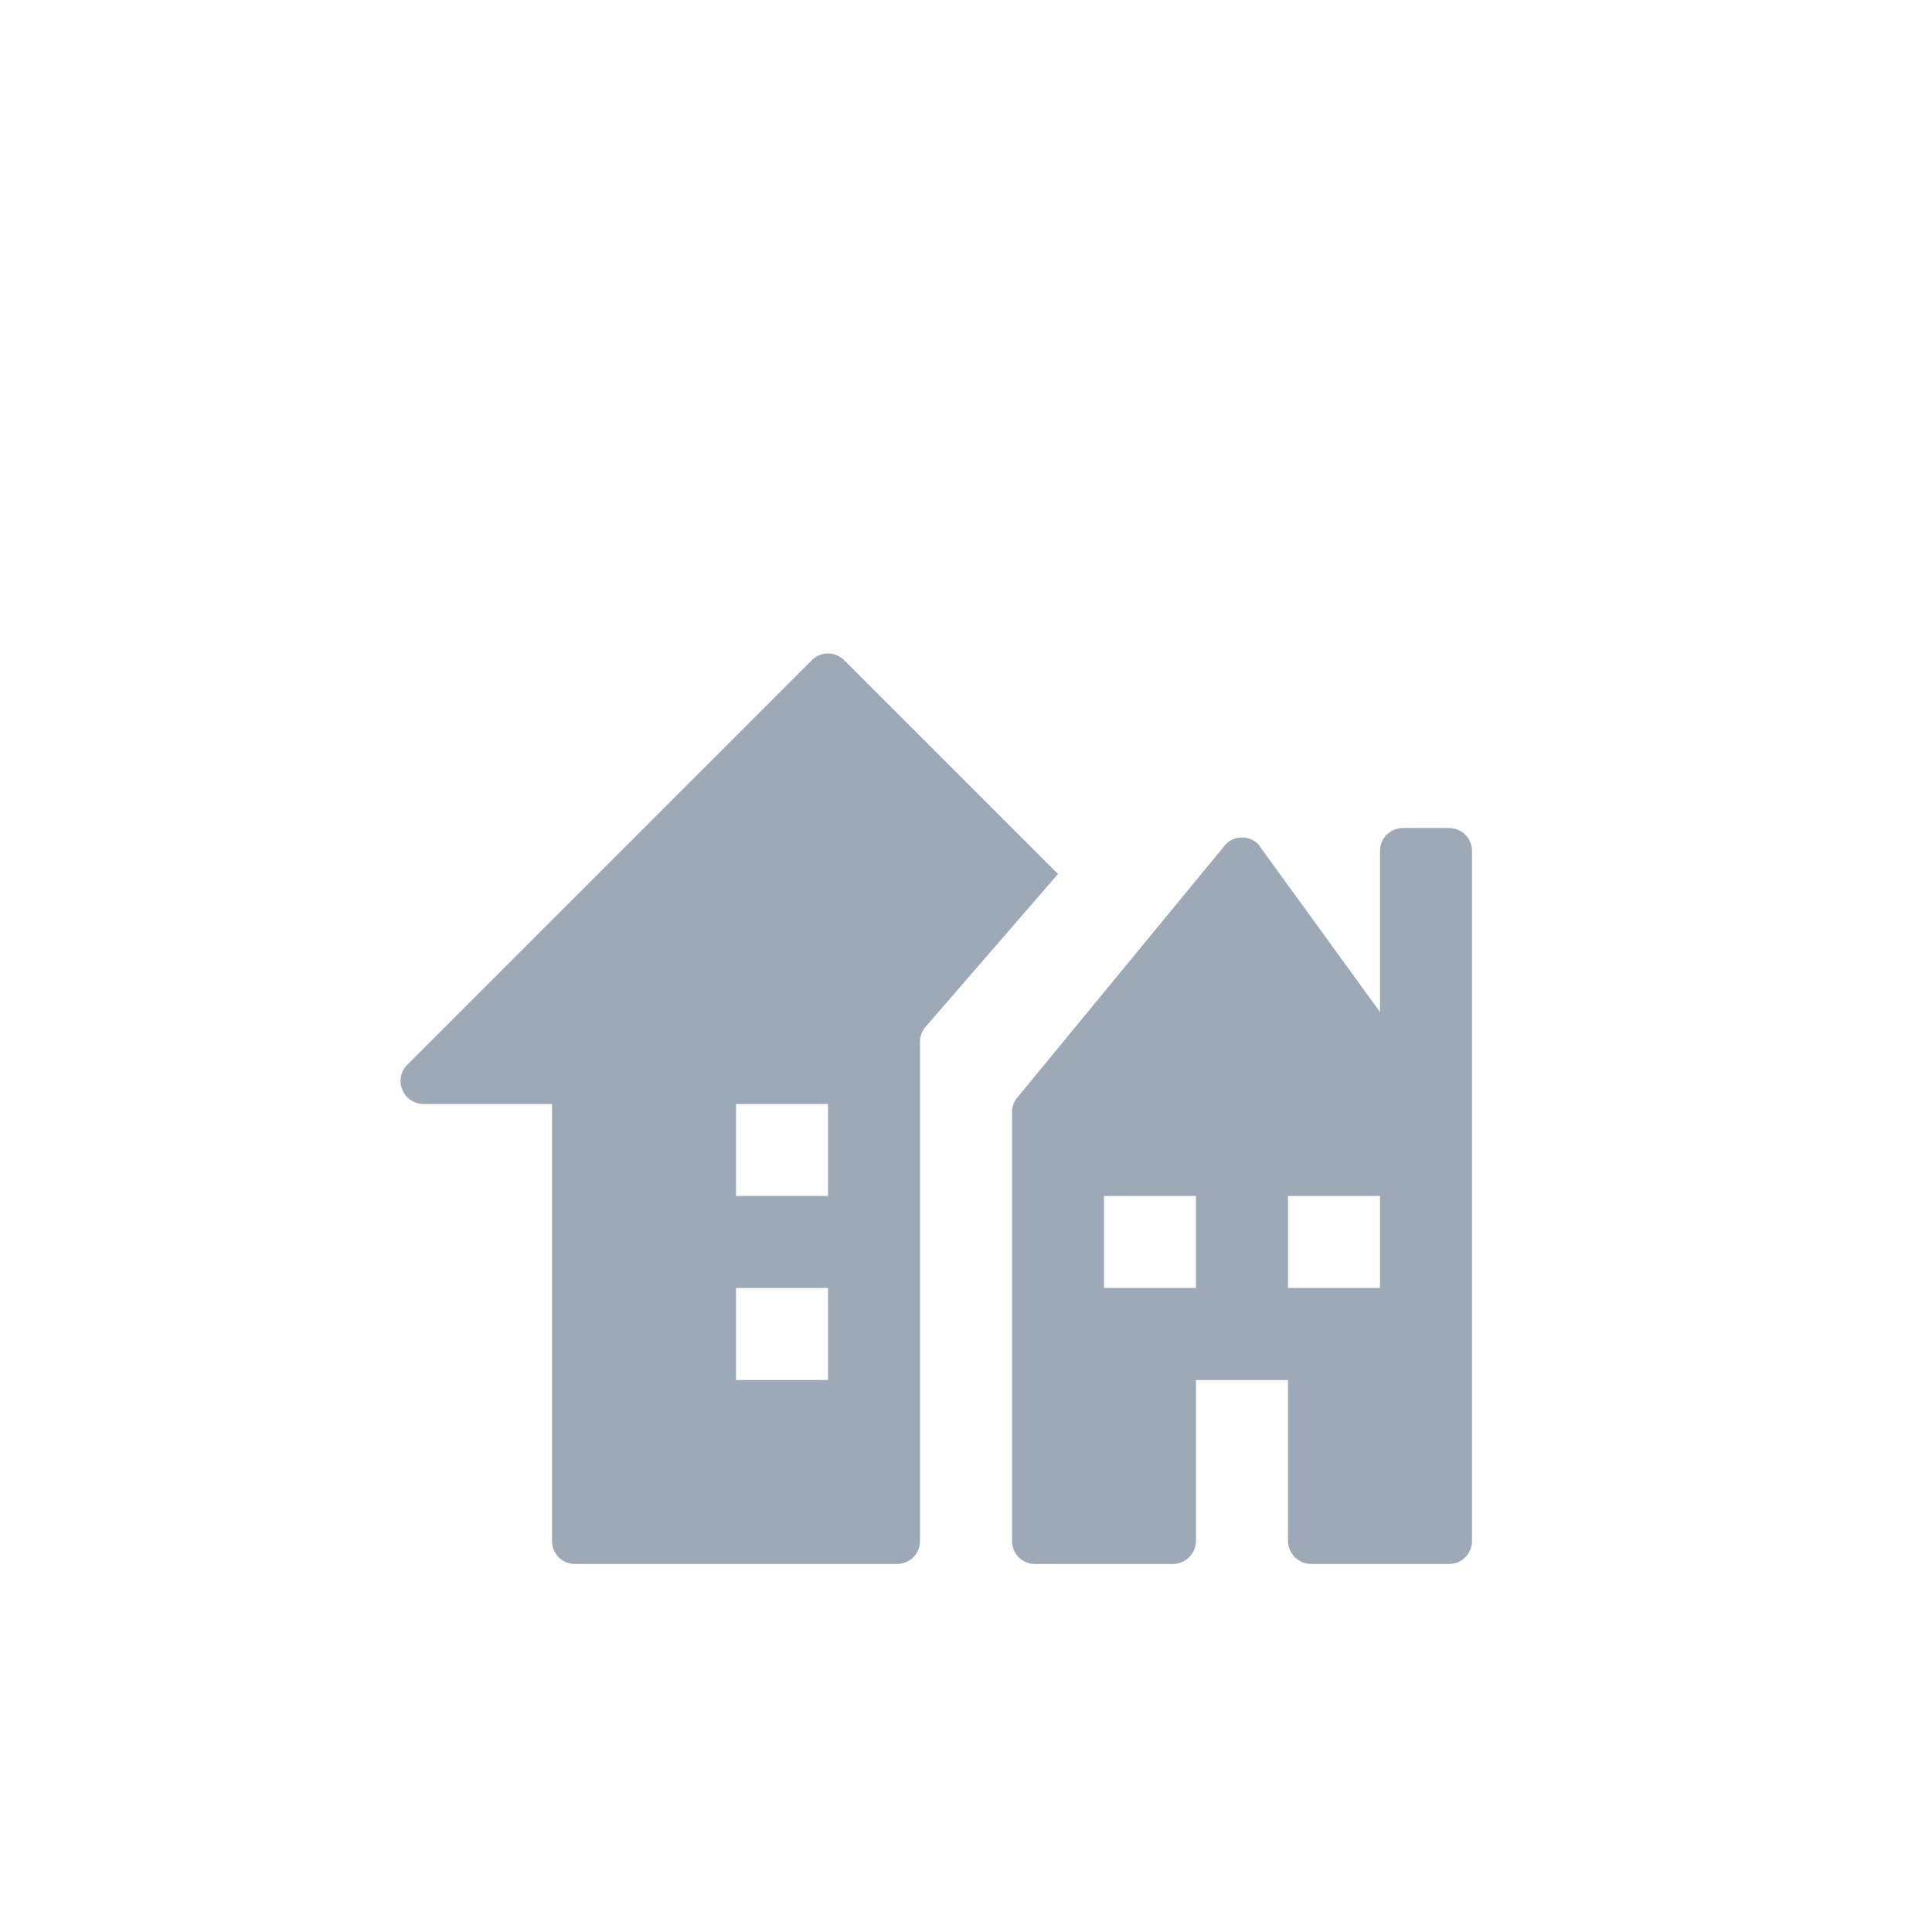 <svg width="21" height="21" viewBox="0 0 21 21" fill="none" xmlns="http://www.w3.org/2000/svg">
<path d="M9.176 7.176C9.129 7.129 9.066 7.103 9 7.103C8.934 7.103 8.871 7.129 8.824 7.176L4.424 11.576C4.39 11.611 4.367 11.655 4.358 11.703C4.349 11.751 4.354 11.801 4.373 11.846C4.391 11.891 4.423 11.93 4.463 11.957C4.504 11.984 4.551 11.999 4.6 12H6V16.751C6 16.817 6.026 16.88 6.073 16.927C6.12 16.974 6.183 17 6.249 17H9.749C9.782 17 9.814 16.994 9.844 16.982C9.875 16.97 9.902 16.951 9.926 16.928C9.949 16.905 9.968 16.878 9.98 16.848C9.993 16.818 10 16.786 10 16.753V11.323C10 11.257 10.026 11.194 10.073 11.147L11.5 9.5L9.176 7.176ZM9 15H8V14H9V15ZM9 13H8V12H9V13ZM15.75 9H15.25C15.184 9 15.12 9.026 15.073 9.073C15.026 9.12 15 9.184 15 9.25V11L13.676 9.176C13.629 9.129 13.566 9.103 13.5 9.103C13.434 9.103 13.371 9.129 13.324 9.176L11.056 11.932C11.02 11.976 11 12.031 11 12.088V16.748C11 16.781 11.006 16.813 11.018 16.843C11.03 16.874 11.048 16.901 11.071 16.925C11.094 16.948 11.121 16.967 11.151 16.98C11.181 16.993 11.213 17 11.246 17H12.746C12.779 17 12.812 16.994 12.843 16.981C12.874 16.968 12.902 16.95 12.925 16.927C12.949 16.903 12.967 16.875 12.98 16.845C12.993 16.814 13 16.781 13 16.748V15H14V16.747C14 16.814 14.027 16.878 14.074 16.926C14.121 16.973 14.186 17 14.253 17H15.753C15.819 16.999 15.881 16.973 15.928 16.926C15.974 16.88 16 16.817 16 16.751V9.25C16 9.184 15.974 9.12 15.927 9.073C15.88 9.026 15.816 9 15.75 9ZM13 14H12V13H13V14ZM15 14H14V13H15V14Z" fill="#9EA9B7"/>
</svg>
